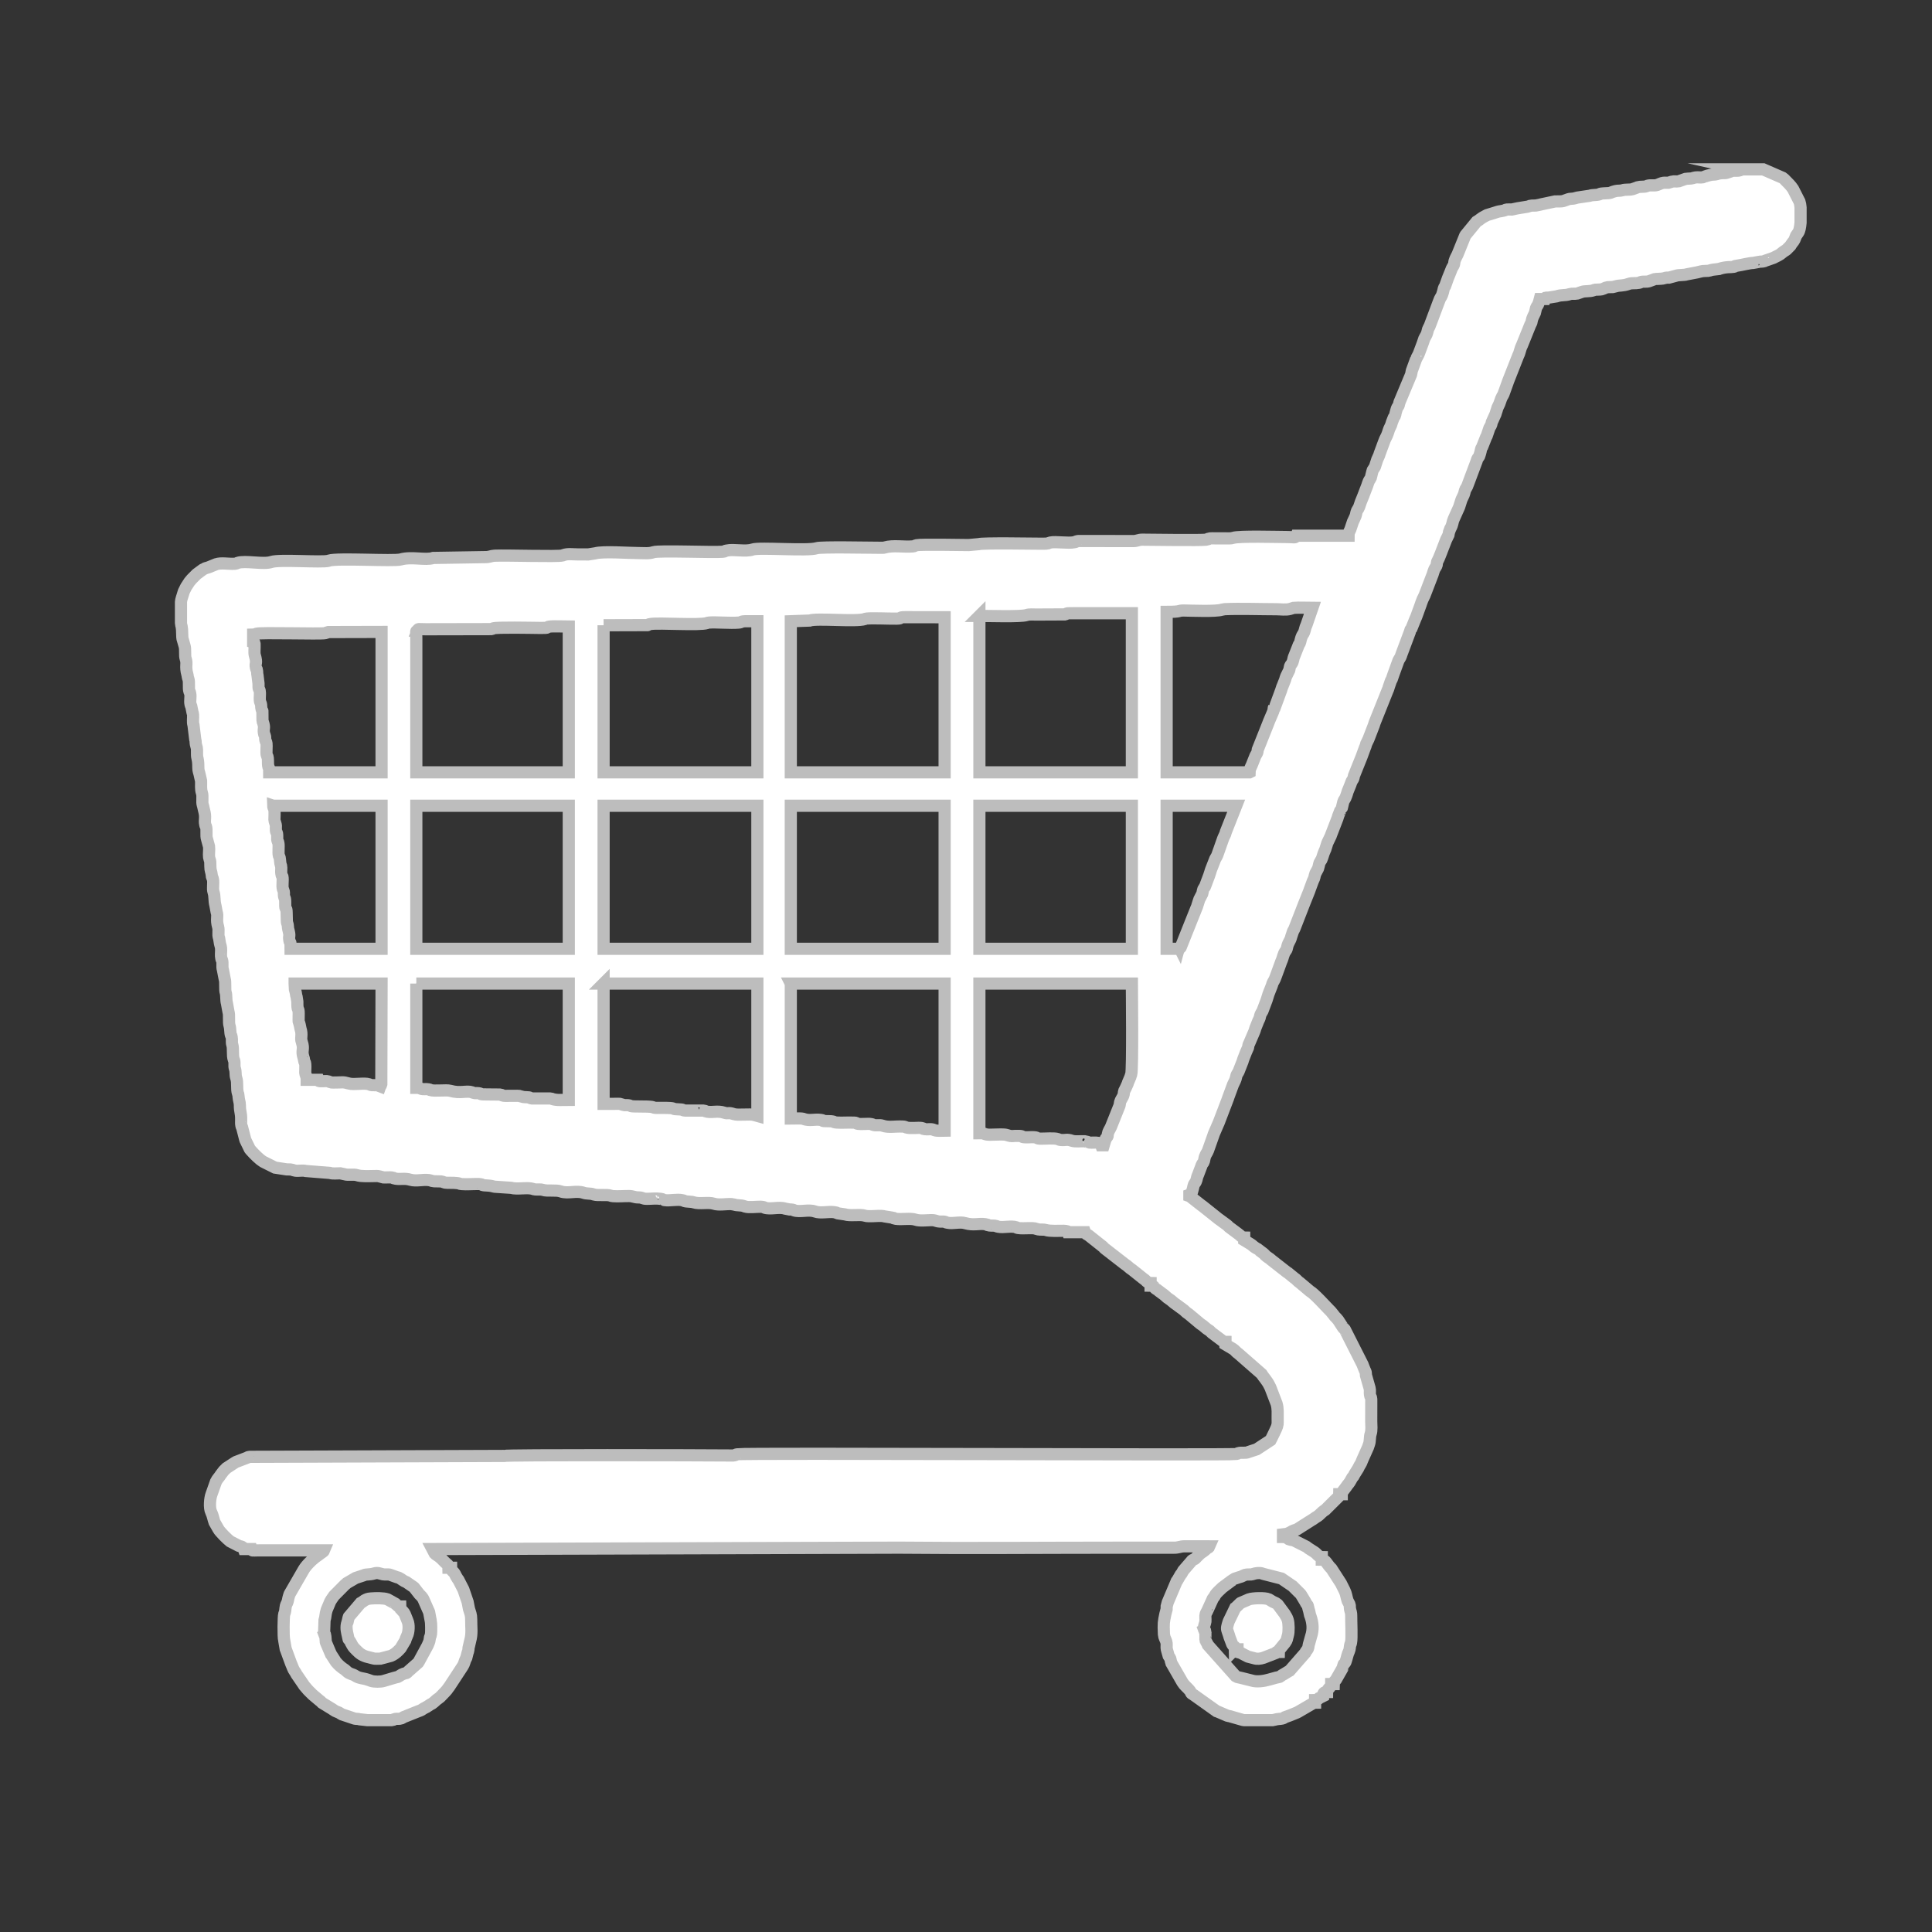 <?xml version="1.0" encoding="UTF-8"?>
<!DOCTYPE svg PUBLIC "-//W3C//DTD SVG 1.1//EN" "http://www.w3.org/Graphics/SVG/1.1/DTD/svg11.dtd">
<!-- Creator: CorelDRAW -->
<svg xmlns="http://www.w3.org/2000/svg" xml:space="preserve" width="60px" height="60px" version="1.1" style="shape-rendering:geometricPrecision; text-rendering:geometricPrecision; image-rendering:optimizeQuality; fill-rule:evenodd; clip-rule:evenodd"
viewBox="0 0 60 60"
 xmlns:xlink="http://www.w3.org/1999/xlink"
 xmlns:xodm="http://www.corel.com/coreldraw/odm/2003">
 <rect x="0" y="0" width="60" height="60" fill="#333333" stroke="none"/>
 <defs>
  <style type="text/css">
   <![CDATA[
    .str0 {stroke:#BDBDBD;stroke-width:0.378;stroke-miterlimit:22.926}
    .fil0 {fill:white}
   ]]>
  </style>
 </defs>
 <g id="Camada_x0020_1">
  <g id="_1502631056336">
   <path class="fil0 str0" d="M10.064 50.743l0.014 -0.422c0.039,-0.116 0.02,-0.177 0.068,-0.326l0.074 -0.175c0.035,-0.105 0.091,-0.173 0.153,-0.263l0.341 -0.344c0.023,-0.015 0.04,-0.032 0.056,-0.048l0.262 -0.153c0.004,-0.002 0.009,-0.005 0.013,-0.007l0.249 -0.083c0.088,-0.044 0.159,-0.008 0.336,-0.06 0.105,-0.03 0.17,0.009 0.265,0.029 0.077,0.016 0.158,-0.01 0.232,0.018l0.198 0.072c0.099,0.017 0.149,0.079 0.23,0.123 0.004,0.002 0.01,0.005 0.014,0.007 0.004,0.002 0.01,0.004 0.014,0.006l0.029 0.013c0.004,0.002 0.009,0.005 0.014,0.007l0.221 0.152c0.005,0.004 0.016,0.017 0.021,0.021l0.118 0.152c0.038,0.062 0.107,0.104 0.144,0.167 0.05,0.083 -0.035,-0.054 0.015,0.027 0.002,0.004 0.005,0.009 0.007,0.013l0.159 0.361c0.002,0.003 0.005,0.009 0.008,0.013 0.002,0.004 0.005,0.009 0.006,0.013l0.053 0.281c0.016,0.056 0.017,0.339 0.008,0.405 -0.017,0.113 -0.033,0.064 -0.041,0.167 -0.007,0.081 -0.039,0.124 -0.069,0.202l-0.27 0.497c-0.003,0.004 -0.006,0.009 -0.008,0.013 -0.002,0.004 -0.005,0.009 -0.008,0.013l-0.309 0.272c-0.08,0.079 -0.021,0.035 -0.137,0.071l-0.073 0.031c-0.004,0.002 -0.009,0.005 -0.013,0.008 -0.162,0.101 -0.036,0.037 -0.22,0.092l-0.319 0.095c-0.094,0.03 -0.294,0.03 -0.388,0l-0.107 -0.038c-0.137,-0.048 -0.276,-0.041 -0.395,-0.124 -0.073,-0.05 -0.176,-0.054 -0.249,-0.125l-0.066 -0.058c-0.104,-0.066 -0.21,-0.155 -0.287,-0.253 -0.023,-0.03 -0.006,-0.008 -0.024,-0.039l-0.114 -0.177c-0.002,-0.003 -0.006,-0.008 -0.009,-0.011l-0.155 -0.364c-0.002,-0.005 -0.005,-0.01 -0.006,-0.015l-0.014 -0.173c-0.019,-0.147 -0.013,0 -0.041,-0.083zm44.069 -45.483l0.627 0 0.604 0.263c0.034,0.022 0.053,0.045 0.077,0.069 0.088,0.091 0.174,0.169 0.243,0.276l0.203 0.399c0.014,0.04 0.024,0.102 0.031,0.177l0 0.473c-0.012,0.136 -0.035,0.253 -0.072,0.305l-0.068 0.099c-0.002,0.004 -0.004,0.009 -0.006,0.014 -0.002,0.005 -0.004,0.011 -0.005,0.015 -0.062,0.176 -0.063,0.118 -0.154,0.262 -0.042,0.067 0.029,-0.034 -0.017,0.025l-0.113 0.115c-0.005,0.004 -0.018,0.015 -0.023,0.018 -0.004,0.003 -0.009,0.006 -0.013,0.008 -0.004,0.003 -0.01,0.005 -0.013,0.007 -0.086,0.05 -0.124,0.106 -0.208,0.147l-0.124 0.062c-0.006,0.002 -0.022,0.011 -0.027,0.014l-0.154 0.054c-0.004,0.002 -0.01,0.004 -0.015,0.006 -0.005,0.002 -0.01,0.004 -0.015,0.005l-0.032 0.01c-0.023,0.008 -0.032,0.011 -0.046,0.016 -0.05,0.018 0.019,0.006 -0.062,0.021 -0.029,0.005 -0.032,0.003 -0.058,0.005 -0.043,0.004 -0.03,-0.003 -0.074,0.009l-0.175 0.032c-0.106,0 -0.353,0.065 -0.497,0.085 -0.146,0.021 0.009,0.01 -0.11,0.036 -0.077,0.016 -0.219,-0.009 -0.437,0.06 -0.005,0.002 -0.01,0.005 -0.015,0.007l-0.186 0.021c-0.103,0.014 -0.088,0.042 -0.251,0.04 -0.094,-0.002 -0.159,0.027 -0.246,0.044l-0.314 0.06c-0.097,0.034 -0.247,0.01 -0.348,0.047l-0.213 0.057c-0.074,0.003 -0.065,-0.008 -0.131,0.014 -0.079,0.026 -0.161,0.018 -0.265,0.027 -0.058,0.004 -0.026,0.001 -0.068,0.014l-0.152 0.056c-0.093,0.029 -0.171,-0.003 -0.263,0.028 -0.056,0.019 0.038,0.002 -0.06,0.023 -0.099,0.021 -0.208,-0.004 -0.302,0.03 -0.005,0.002 -0.01,0.004 -0.015,0.005 -0.169,0.06 -0.29,0.04 -0.37,0.066l-0.117 0.029c-0.156,0.006 -0.167,-0.01 -0.298,0.055 -0.048,0.025 -0.137,0.023 -0.203,0.026 -0.04,0.001 -0.037,-0.001 -0.073,0.009l-0.03 0.012c-0.106,0.038 -0.266,0.017 -0.348,0.047l-0.154 0.053c-0.077,0.015 -0.156,-0.006 -0.231,0.018 -0.153,0.052 -0.236,0.01 -0.409,0.069l-0.251 0.04c-0.12,0.003 -0.079,-0.014 -0.102,0.043l-0.166 0 -0.026 0.099c-0.042,0.129 -0.067,0.113 -0.09,0.18l-0.035 0.152c-0.041,0.089 -0.083,0.153 -0.1,0.252l-0.007 0.035c-0.002,0.005 -0.003,0.011 -0.005,0.016l-0.02 0.042c-0.002,0.005 -0.005,0.01 -0.007,0.014 -0.002,0.004 -0.005,0.009 -0.007,0.013l-0.257 0.637c-0.062,0.119 -0.061,0.212 -0.117,0.318l-0.311 0.79c-0.001,0.005 -0.003,0.01 -0.005,0.015l-0.143 0.397c-0.016,0.048 -0.04,0.026 -0.12,0.275 -0.002,0.004 -0.003,0.01 -0.005,0.015l-0.06 0.127c-0.013,0.035 -0.008,0.028 -0.019,0.064l-0.01 0.032c-0.002,0.005 -0.004,0.01 -0.006,0.015l-0.024 0.08c-0.002,0.004 -0.004,0.01 -0.006,0.015l-0.11 0.243c-0.027,0.131 -0.02,0.074 -0.073,0.175l-0.084 0.248c-0.002,0.005 -0.005,0.01 -0.007,0.014 -0.003,0.006 -0.012,0.021 -0.015,0.027l-0.118 0.298c-0.051,0.069 -0.036,0.11 -0.066,0.203 -0.002,0.005 -0.004,0.01 -0.006,0.015 -0.009,0.027 -0.009,0.04 -0.019,0.064l-0.014 0.027c-0.044,0.071 -0.035,0.024 -0.066,0.122 -0.001,0.005 -0.003,0.01 -0.004,0.015l-0.255 0.681c-0.001,0.005 -0.004,0.01 -0.005,0.015 -0.052,0.156 -0.086,0.155 -0.1,0.211 -0.041,0.164 -0.033,0.122 -0.102,0.272 -0.002,0.006 -0.01,0.023 -0.012,0.029l-0.065 0.205c-0.002,0.005 -0.004,0.011 -0.006,0.016l-0.167 0.372c-0.045,0.1 -0.024,0.143 -0.095,0.279 -0.003,0.004 -0.005,0.009 -0.007,0.013 -0.003,0.004 -0.005,0.01 -0.008,0.014l-0.038 0.106c-0.007,0.035 -0.001,0.034 -0.011,0.072l-0.068 0.14c-0.002,0.004 -0.005,0.01 -0.007,0.014l-0.145 0.374c-0.002,0.005 -0.004,0.01 -0.005,0.015l-0.078 0.193c-0.002,0.004 -0.005,0.009 -0.007,0.014l-0.047 0.098c-0.016,0.062 0.003,0.068 -0.023,0.122 -0.032,0.069 -0.049,0.058 -0.084,0.165l-0.035 0.111c-0.016,0.044 0,0.006 -0.018,0.044l-0.196 0.51c-0.044,0.133 -0.083,0.163 -0.125,0.291l-0.011 0.03c-0.001,0.005 -0.003,0.01 -0.005,0.015 -0.001,0.006 -0.003,0.011 -0.005,0.016l-0.144 0.396c-0.002,0.006 -0.01,0.023 -0.012,0.029 -0.002,0.005 -0.005,0.009 -0.008,0.014l-0.131 0.325c-0.048,0.065 -0.015,-0.005 -0.048,0.098 -0.001,0.005 -0.003,0.01 -0.004,0.016 -0.002,0.005 -0.004,0.01 -0.006,0.015l-0.249 0.665c-0.001,0.005 -0.003,0.01 -0.005,0.015l-0.01 0.031c-0.026,0.081 -0.053,0.092 -0.079,0.149l-0.166 0.458c-0.002,0.005 -0.003,0.01 -0.005,0.015l-0.037 0.109c-0.002,0.004 -0.005,0.009 -0.007,0.013 -0.01,0.02 -0.005,0.008 -0.015,0.027 -0.002,0.004 -0.005,0.01 -0.007,0.014l-0.053 0.154c-0.002,0.005 -0.004,0.011 -0.006,0.016l-0.019 0.064c-0.001,0.005 -0.003,0.01 -0.005,0.015 -0.002,0.005 -0.004,0.01 -0.006,0.015 -0.002,0.004 -0.004,0.009 -0.007,0.014l-0.403 1.008c-0.002,0.006 -0.009,0.024 -0.011,0.031 -0.007,0.022 -0.011,0.037 -0.02,0.063l-0.168 0.434c-0.002,0.004 -0.005,0.009 -0.007,0.014l-0.061 0.126c-0.009,0.029 -0.008,0.037 -0.018,0.065 -0.015,0.045 0,0.006 -0.018,0.044l-0.106 0.288c-0.002,0.005 -0.004,0.011 -0.006,0.016l-0.232 0.577c-0.029,0.171 -0.037,0.056 -0.112,0.282l-0.084 0.207c-0.013,0.035 -0.008,0.028 -0.019,0.064l-0.021 0.062c-0.045,0.137 -0.078,0.129 -0.095,0.196l-0.044 0.184c-0.034,0.102 0.001,0.016 -0.052,0.093l-0.064 0.165c-0.006,0.02 -0.008,0.029 -0.014,0.048 -0.002,0.005 -0.003,0.011 -0.005,0.016l-0.208 0.539c-0.002,0.006 -0.004,0.011 -0.005,0.016l-0.101 0.21c-0.003,0.005 -0.004,0.01 -0.006,0.015l-0.029 0.095c-0.002,0.006 -0.004,0.011 -0.006,0.016l-0.024 0.079c-0.003,0.007 -0.01,0.024 -0.013,0.029 -0.061,0.13 -0.061,0.185 -0.106,0.288l-0.033 0.05c-0.044,0.06 -0.041,0.124 -0.067,0.203 -0.002,0.005 -0.004,0.011 -0.005,0.016 -0.002,0.005 -0.003,0.01 -0.005,0.015l-0.08 0.149c-0.039,0.11 -0.011,0.103 -0.078,0.233l-0.101 0.273c-0.002,0.005 -0.003,0.011 -0.005,0.016 -0.002,0.005 -0.004,0.01 -0.005,0.015l-0.178 0.445c-0.002,0.005 -0.004,0.01 -0.006,0.016l-0.273 0.702c-0.003,0.006 -0.01,0.023 -0.013,0.029l-0.029 0.054c-0.002,0.004 -0.005,0.01 -0.007,0.014l-0.057 0.171c-0.011,0.035 -0.006,0.03 -0.019,0.064 -0.002,0.006 -0.01,0.023 -0.013,0.029l-0.035 0.068c-0.084,0.161 -0.04,0.185 -0.103,0.271 -0.082,0.109 -0.074,0.197 -0.14,0.338l-0.167 0.456c-0.043,0.132 -0.081,0.158 -0.106,0.226 -0.002,0.005 -0.003,0.011 -0.004,0.016 -0.005,0.015 -0.01,0.034 -0.015,0.048l-0.088 0.223c-0.002,0.004 -0.005,0.01 -0.006,0.015 -0.002,0.005 -0.004,0.01 -0.006,0.015l-0.059 0.189c-0.002,0.005 -0.004,0.011 -0.006,0.016l-0.125 0.331c-0.002,0.004 -0.005,0.01 -0.008,0.013 -0.102,0.162 -0.033,0.122 -0.115,0.279 -0.002,0.004 -0.005,0.01 -0.007,0.014l-0.083 0.208c-0.002,0.005 -0.004,0.01 -0.006,0.015l-0.019 0.063c-0.002,0.006 -0.003,0.011 -0.005,0.016l-0.012 0.03c-0.001,0.005 -0.004,0.01 -0.006,0.015l-0.15 0.349c-0.027,0.039 -0.025,0.077 -0.036,0.129l-0.057 0.13c-0.002,0.004 -0.005,0.009 -0.007,0.014l-0.087 0.224c-0.008,0.026 -0.01,0.039 -0.019,0.064l-0.1 0.253c-0.042,0.129 -0.08,0.122 -0.097,0.214 -0.021,0.111 -0.054,0.155 -0.1,0.254l-0.151 0.409c-0.001,0.006 -0.003,0.011 -0.004,0.017l-0.293 0.766c-0.002,0.004 -0.005,0.009 -0.007,0.013l-0.144 0.334c-0.001,0.005 -0.003,0.011 -0.004,0.016l-0.174 0.491c-0.027,0.073 -0.067,0.106 -0.096,0.195 -0.001,0.005 -0.004,0.01 -0.005,0.015l-0.025 0.121c-0.014,0.057 -0.05,0.062 -0.075,0.132 -0.002,0.006 -0.003,0.011 -0.004,0.017l-0.097 0.256c-0.054,0.115 -0.033,0.133 -0.077,0.234 -0.002,0.005 -0.004,0.01 -0.007,0.014l-0.027 0.036c-0.044,0.06 -0.041,0.124 -0.066,0.203 -0.002,0.005 -0.004,0.011 -0.006,0.016 -0.001,0.005 -0.003,0.01 -0.004,0.016 -0.015,0.048 -0.006,0.06 -0.048,0.097 -0.023,0.021 -0.003,0.007 -0.041,0.021l0 0.042c0.086,0.031 -0.009,-0.011 0.062,0.042l0.325 0.255c0.004,0.003 0.01,0.006 0.014,0.008l0.439 0.35c0.011,0.01 0.028,0.025 0.033,0.028l0.288 0.211c0.045,0.032 0.048,0.055 0.099,0.088l0.262 0.195c0.068,0.043 0.091,0.108 0.181,0.11l0 0.083 0.194 0.118c0.068,0.04 0.084,0.077 0.179,0.131 0.052,0.03 0.015,-0.001 0.063,0.041l0.166 0.125c0.022,0.018 0.024,0.023 0.051,0.053 0.059,0.061 0.137,0.091 0.199,0.155l0.477 0.373c0.004,0.003 0.009,0.005 0.013,0.007 0.004,0.003 0.01,0.005 0.014,0.008l0.194 0.158c0.07,0.041 0.11,0.111 0.18,0.152l0.305 0.257c0.148,0.084 0.489,0.468 0.602,0.581 0.021,0.021 0.026,0.026 0.052,0.052l0.093 0.114c0.035,0.06 0.065,0.065 0.135,0.156l0.156 0.239c0.036,0.04 0.01,0 0.052,0.052l0.551 1.089c0.001,0.005 0.003,0.01 0.005,0.015 0.002,0.006 0.004,0.011 0.006,0.016l0.059 0.148c0.002,0.005 0.005,0.009 0.007,0.014 0.002,0.004 0.005,0.009 0.007,0.013l0.011 0.03c0.002,0.006 0.003,0.011 0.004,0.017 0.006,0.032 0.002,0.048 0.005,0.079l0.115 0.403c0.018,0.063 0.001,0.133 0.01,0.198 0.014,0.105 0.032,0.038 0.041,0.146 0.002,0.025 0,0.077 0,0.104l-0.001 0.582c0,0.126 0.022,0.275 -0.02,0.394 -0.029,0.082 -0.014,0.217 -0.046,0.307l-0.032 0.093c-0.001,0.005 -0.004,0.01 -0.005,0.015l-0.167 0.373c-0.09,0.228 -0.043,0.084 -0.131,0.264 -0.002,0.004 -0.004,0.01 -0.006,0.015l-0.112 0.179c-0.071,0.148 -0.032,0.023 -0.111,0.179 -0.058,0.114 -0.088,0.12 -0.144,0.209l-0.125 0.165c-0.02,0.041 -0.013,0.014 -0.014,0.069l-0.083 0c-0.001,0.035 0.002,0.023 -0.009,0.055 -0.001,0.004 -0.003,0.01 -0.005,0.015l-0.416 0.414c-0.145,0.091 -0.154,0.151 -0.276,0.222 -0.004,0.003 -0.01,0.005 -0.014,0.007l-0.098 0.069c0,0 -0.026,0.015 -0.027,0.015l-0.469 0.298c-0.005,0.002 -0.01,0.004 -0.015,0.006l-0.08 0.024c-0.071,0.025 -0.102,0.064 -0.195,0.096 -0.005,0.001 -0.01,0.004 -0.015,0.005 -0.005,0.002 -0.01,0.005 -0.015,0.006l-0.111 0.014 0 0.083c0.188,0 0.069,0.001 0.168,0.061 0.023,0.014 0,0.007 0.044,0.018l0.135 0.03c0.003,0.002 0.031,0.017 0.041,0.022l0.207 0.104c0.005,0.003 0.01,0.005 0.014,0.007l0.124 0.063c0.007,0.004 0.053,0.041 0.059,0.046 0.003,0.002 0.009,0.005 0.012,0.008l0.165 0.105c0.085,0.05 0.13,0.156 0.236,0.159l0 0.083c0.134,0.003 0.143,0.125 0.302,0.279l0.293 0.454c0.002,0.005 0.011,0.023 0.014,0.028l0.097 0.193c0.053,0.104 0.06,0.212 0.096,0.319l0.057 0.11c0.017,0.05 0.007,0.012 0.012,0.07 0.003,0.032 -0.001,0.044 0.006,0.078 0.017,0.085 0.038,0.101 0.037,0.212 -0.002,0.165 0.024,0.693 -0.005,0.827 -0.02,0.096 -0.006,0.007 -0.022,0.06 -0.018,0.056 -0.013,0.151 -0.041,0.208 -0.054,0.109 -0.065,0.214 -0.102,0.314 -0.017,0.045 -0.004,0.02 -0.028,0.054 -0.056,0.081 -0.021,-0.006 -0.057,0.11l-0.009 0.032c-0.002,0.007 -0.01,0.024 -0.012,0.03l-0.196 0.343c-0.003,0.004 -0.007,0.009 -0.009,0.013 -0.044,0.06 -0.057,0.032 -0.06,0.127l-0.083 0c-0.002,0.11 -0.122,0.139 -0.124,0.249 -0.104,0.002 -0.122,0.021 -0.125,0.125l-0.124 0.062c-0.04,0.042 -0.064,0.061 -0.125,0.062l0 0.083c-0.036,0.001 -0.022,-0.002 -0.054,0.009l-0.472 0.275c-0.004,0.002 -0.01,0.005 -0.014,0.007 -0.004,0.002 -0.009,0.005 -0.014,0.007 -0.004,0.002 -0.009,0.005 -0.013,0.007l-0.207 0.084c-0.005,0.002 -0.01,0.004 -0.015,0.006l-0.153 0.055c-0.021,0.011 0.003,0.017 -0.083,0.041 -0.065,0.017 -0.114,0.001 -0.25,0.04 -0.012,0.004 -0.027,0.007 -0.043,0.009l-0.885 0c-0.021,-0.002 -0.042,-0.006 -0.067,-0.014l-0.388 -0.111c-0.051,-0.009 -0.023,0 -0.069,-0.014l-0.319 -0.137c-0.006,-0.002 -0.011,-0.004 -0.016,-0.005l-0.704 -0.501c-0.13,-0.073 -0.053,-0.053 -0.138,-0.153 -0.068,-0.08 -0.159,-0.147 -0.215,-0.241l-0.333 -0.58c-0.002,-0.005 -0.005,-0.01 -0.008,-0.014l-0.023 -0.08c-0.002,-0.007 -0.001,-0.012 -0.002,-0.019 -0.009,-0.057 -0.031,-0.074 -0.062,-0.125l-0.059 -0.211c-0.012,-0.058 0.002,-0.122 -0.005,-0.181 -0.012,-0.092 -0.041,-0.113 -0.069,-0.202l-0.015 -0.088c-0.014,-0.348 -0.008,-0.359 0.046,-0.622l0.039 -0.148c0.001,-0.026 -0.002,-0.057 0,-0.083l0.026 -0.098c0.002,-0.006 0.004,-0.01 0.005,-0.016 0.002,-0.005 0.003,-0.011 0.004,-0.016l0.278 -0.657c0.004,-0.005 0.015,-0.018 0.019,-0.023l0.106 -0.184c0,-0.001 0.036,-0.046 0.037,-0.046l0.037 -0.067c0.001,-0.001 0.036,-0.045 0.037,-0.046l0.212 -0.245c0.04,-0.06 0.045,-0.039 0.096,-0.07 0.067,-0.04 -0.033,0.028 0.025,-0.017 0.054,-0.041 -0.004,0.007 0.042,-0.04 0.207,-0.21 0.147,-0.12 0.26,-0.218l0.077 -0.068c0.041,-0.029 0.049,-0.011 0.068,-0.057 -0.257,0 -0.513,-0.001 -0.77,-0.002 -0.144,0 -0.185,0.045 -0.33,0.043l-1.891 0c-2.215,0 -4.431,0.021 -6.646,-0.001l-14.495 0.043 0.071 0.136c0.029,0.028 0.004,0.007 0.032,0.031l0.049 0.033c0.093,0.054 0.168,0.142 0.242,0.215 0.005,0.004 0.017,0.016 0.022,0.02 0.054,0.053 0.08,0.036 0.082,0.146l0.084 0c0.001,0.097 0.06,0.102 0.11,0.18 0.011,0.016 0.021,0.039 0.028,0.055 0.008,0.015 0.006,0.012 0.014,0.028l0.055 0.09c0.004,0.005 0.015,0.018 0.019,0.023l0.134 0.26c0.005,0.01 0.013,0.025 0.021,0.041l0.127 0.372c0.001,0.005 0.003,0.01 0.005,0.015l0.04 0.209c0.036,0.118 0.071,0.191 0.07,0.325 -0.003,0.262 0.035,0.433 -0.032,0.675l-0.051 0.219c-0.007,0.067 0.004,0.046 -0.015,0.109 -0.002,0.007 -0.01,0.023 -0.012,0.03l-0.042 0.166c-0.002,0.004 -0.005,0.009 -0.007,0.013 -0.002,0.004 -0.005,0.009 -0.007,0.013 -0.041,0.078 -0.048,0.162 -0.098,0.235l-0.411 0.627c-0.109,0.136 -0.007,0.042 -0.26,0.301 -0.023,0.024 -0.043,0.047 -0.077,0.068 -0.087,0.055 -0.12,0.106 -0.195,0.159l-0.026 0.015c-0.004,0.002 -0.01,0.005 -0.013,0.007 -0.004,0.002 -0.01,0.005 -0.014,0.007 -0.004,0.003 -0.009,0.005 -0.013,0.008l-0.126 0.082c-0.004,0.002 -0.009,0.005 -0.014,0.006 -0.004,0.003 -0.01,0.005 -0.014,0.007 -0.004,0.002 -0.01,0.004 -0.014,0.007 -0.006,0.003 -0.022,0.011 -0.028,0.014 -0.107,0.065 -0.051,0.045 -0.178,0.091l-0.445 0.178c0,0 -0.031,0.018 -0.04,0.023l-0.041 0.021c-0.065,0.023 -0.121,0.003 -0.191,0.017 -0.106,0.021 0.017,0.018 -0.109,0.036l-0.007 0.001 -0.74 0 -0.243 -0.027c-0.067,-0.021 -0.077,-0.006 -0.147,-0.019 -0.006,-0.001 -0.011,-0.002 -0.017,-0.004l-0.388 -0.13c-0.067,-0.032 -0.049,-0.046 -0.151,-0.079 -0.077,-0.024 -0.139,-0.087 -0.209,-0.122l-0.257 -0.158c-0.027,-0.024 -0.034,-0.043 -0.076,-0.07l-0.214 -0.18c-0.049,-0.048 -0.097,-0.097 -0.146,-0.145l-0.124 -0.145c-0.003,-0.005 -0.005,-0.01 -0.007,-0.014l-0.228 -0.333c-0.003,-0.006 -0.011,-0.022 -0.014,-0.028 -0.022,-0.04 -0.01,-0.019 -0.024,-0.039 -0.074,-0.104 -0.077,-0.155 -0.128,-0.265l-0.162 -0.441c-0.001,-0.004 -0.004,-0.01 -0.006,-0.014l-0.046 -0.266c-0.031,-0.11 -0.021,-0.739 0,-0.813l0.012 -0.029c0.041,-0.115 0.008,-0.185 0.07,-0.304 0.003,-0.005 0.006,-0.009 0.008,-0.014 0.031,-0.065 0.029,-0.127 0.052,-0.196l0.02 -0.064c0.002,-0.005 0.003,-0.011 0.005,-0.015l0.441 -0.764c0.09,-0.153 0.306,-0.353 0.449,-0.443 0.011,-0.007 0.029,-0.021 0.036,-0.027 0.092,-0.081 0.121,-0.066 0.145,-0.125l-2.015 0c-0.257,0.002 -0.202,0.022 -0.228,-0.041l-0.249 0c-0.019,-0.053 -0.034,-0.064 -0.086,-0.081 -0.029,-0.009 -0.03,-0.004 -0.066,-0.017l-0.274 -0.141c-0.085,-0.067 -0.316,-0.292 -0.364,-0.383l-0.121 -0.212c-0.035,-0.098 -0.049,-0.208 -0.102,-0.314 -0.066,-0.133 -0.037,-0.425 0.006,-0.544l0.141 -0.398c0.051,-0.103 0.102,-0.137 0.152,-0.222l0.09 -0.118c0.016,-0.015 0.027,-0.026 0.042,-0.041 0.007,-0.007 0.036,-0.037 0.041,-0.042l0.264 -0.172c0.004,-0.002 0.009,-0.005 0.013,-0.008 0.005,-0.003 0.022,-0.011 0.027,-0.014l0.361 -0.138c0.023,-0.008 -0.029,-0.006 0.063,-0.019l7.885 -0.028c0.107,-0.036 6.109,-0.023 7.047,-0.014 0.071,0.001 0.093,0.004 0.151,-0.015 0.056,-0.019 -0.037,-0.002 0.06,-0.023 0.204,-0.044 15.301,0.031 15.484,-0.008 0.098,-0.021 0.004,-0.004 0.06,-0.023 0.112,-0.038 0.231,0.01 0.333,-0.041l0.25 -0.082 0.427 -0.28c0.002,-0.004 0.005,-0.009 0.007,-0.013 0.047,-0.078 -0.032,0.05 0.015,-0.027 0.002,-0.004 0.005,-0.009 0.007,-0.013l0.089 -0.182c0.04,-0.095 0.088,-0.164 0.103,-0.27 0.005,-0.039 0.001,-0.122 0.001,-0.165 -0.001,-0.177 0.014,-0.303 -0.032,-0.467l-0.19 -0.495c-0.002,-0.004 -0.004,-0.01 -0.006,-0.014l-0.035 -0.069c-0.062,-0.128 -0.194,-0.274 -0.228,-0.333 -0.003,-0.003 -0.005,-0.009 -0.007,-0.013l-0.72 -0.63c-0.066,-0.039 -0.104,-0.105 -0.167,-0.145 -0.004,-0.002 -0.009,-0.005 -0.014,-0.007l-0.221 -0.132 0 -0.083c-0.056,-0.001 -0.027,0.005 -0.069,-0.013l-0.356 -0.267c-0.032,-0.026 -0.017,-0.017 -0.032,-0.031 -0.014,-0.014 0.001,-0.006 -0.031,-0.031 -0.031,-0.024 -0.006,-0.006 -0.038,-0.024 -0.085,-0.05 -0.149,-0.13 -0.235,-0.18 -0.004,-0.003 -0.01,-0.005 -0.013,-0.008l-0.362 -0.303c-0.128,-0.082 -0.12,-0.112 -0.207,-0.166l-0.18 -0.132c-0.09,-0.053 -0.144,-0.127 -0.235,-0.18 -0.074,-0.043 -0.133,-0.123 -0.208,-0.166l-0.166 -0.125c-0.032,-0.019 -0.007,0.001 -0.038,-0.024 -0.072,-0.059 -0.03,-0.091 -0.156,-0.093l0 -0.083c-0.122,-0.003 -0.128,-0.078 -0.221,-0.132l-0.347 -0.277c-0.087,-0.051 -0.149,-0.13 -0.235,-0.18l-0.619 -0.481c-0.032,-0.024 -0.016,-0.014 -0.032,-0.03 -0.002,-0.001 -0.023,-0.024 -0.031,-0.032l-0.44 -0.349c-0.057,-0.035 -0.088,-0.038 -0.11,-0.097l-0.54 0c-0.023,-0.057 0.012,-0.019 -0.045,-0.038 -0.009,-0.003 -0.065,-0.006 -0.077,-0.006 -0.165,-0.001 -0.435,0.016 -0.557,-0.025 -0.063,-0.021 -0.161,-0.004 -0.231,-0.018 -0.148,-0.032 -0.058,-0.039 -0.294,-0.038 -0.075,0.001 -0.268,0.009 -0.329,-0.004 -0.097,-0.021 -0.003,-0.004 -0.06,-0.023 -0.16,-0.054 -0.4,0.017 -0.563,-0.018 -0.097,-0.021 -0.004,-0.005 -0.06,-0.023 -0.057,-0.019 -0.148,-0.007 -0.213,-0.016 -0.152,-0.021 0.026,-0.017 -0.126,-0.039 -0.219,-0.032 -0.356,0.044 -0.631,-0.034 -0.172,-0.049 -0.373,0.025 -0.548,-0.013 -0.098,-0.021 -0.004,-0.004 -0.06,-0.023 -0.074,-0.025 -0.15,-0.001 -0.231,-0.018 -0.086,-0.019 -0.1,-0.04 -0.211,-0.039 -0.138,0.002 -0.356,0.03 -0.485,-0.013 -0.161,-0.055 -0.422,0 -0.615,-0.028 -0.152,-0.022 0.026,-0.019 -0.127,-0.039l-0.215 -0.034c-0.116,-0.033 -0.265,-0.01 -0.386,-0.009 -0.074,0 -0.173,0.006 -0.235,-0.015 -0.151,-0.051 -0.453,0.016 -0.623,-0.041l-0.217 -0.032c-0.12,-0.024 0.037,-0.015 -0.11,-0.036 -0.185,-0.027 -0.42,0.043 -0.601,-0.022 -0.2,-0.071 -0.458,0.029 -0.65,-0.035 -0.06,-0.02 0.039,-0.002 -0.061,-0.023 -0.031,-0.006 -0.047,-0.003 -0.078,-0.004l-0.139 -0.027c-0.185,-0.062 -0.452,0.033 -0.636,-0.029 -0.056,-0.019 0.037,-0.002 -0.06,-0.023 -0.025,-0.005 -0.052,-0.005 -0.078,-0.005 -0.146,-0.003 -0.331,0.032 -0.47,-0.008l-0.029 -0.012c-0.1,-0.036 -0.204,-0.013 -0.306,-0.048l-0.087 -0.015c-0.168,-0.008 -0.393,0.039 -0.548,-0.013 -0.157,-0.053 -0.45,0.016 -0.623,-0.042 -0.082,-0.028 -0.21,-0.014 -0.291,-0.041 -0.056,-0.019 0.037,-0.002 -0.06,-0.024 -0.179,-0.038 -0.375,0.022 -0.556,-0.004 -0.102,-0.016 -0.03,-0.008 -0.063,-0.02 -0.033,-0.012 0.039,-0.005 -0.063,-0.02 -0.135,-0.02 -0.281,0 -0.416,0 -0.154,0.001 -0.121,-0.043 -0.268,-0.043 -0.131,-0.001 -0.159,-0.041 -0.29,-0.043 -0.163,-0.002 -0.338,0.017 -0.501,0.003 -0.061,-0.006 -0.024,-0.001 -0.068,-0.015 -0.13,-0.045 -0.379,0.005 -0.524,-0.036 -0.005,-0.002 -0.01,-0.004 -0.015,-0.006 -0.102,-0.034 -0.205,-0.012 -0.306,-0.048 -0.22,-0.078 -0.486,0.037 -0.706,-0.042 -0.149,-0.053 -0.42,-0.002 -0.554,-0.047 -0.064,-0.022 -0.163,-0.008 -0.236,-0.014 -0.061,-0.005 -0.024,-0.001 -0.068,-0.015 -0.175,-0.059 -0.497,0.019 -0.691,-0.036l-0.467 -0.031c-0.039,-0.002 -0.037,-0.001 -0.073,-0.01 -0.163,-0.047 -0.265,-0.02 -0.347,-0.048 -0.056,-0.019 0.038,-0.002 -0.06,-0.023 -0.025,-0.005 -0.051,-0.005 -0.077,-0.005 -0.161,-0.003 -0.344,0.016 -0.501,0.002 -0.062,-0.005 -0.025,0 -0.068,-0.015 -0.088,-0.03 -0.269,-0.024 -0.39,-0.026 -0.109,-0.001 -0.094,-0.028 -0.186,-0.042 -0.017,-0.002 -0.062,-0.002 -0.081,-0.002 -0.252,0.002 -0.176,-0.022 -0.293,-0.039 -0.183,-0.027 -0.394,0.04 -0.572,-0.01 -0.2,-0.057 -0.29,-0.008 -0.464,-0.034 -0.138,-0.02 0.011,-0.019 -0.127,-0.039 -0.017,-0.003 -0.062,-0.002 -0.081,-0.002 -0.053,0 -0.117,0.004 -0.169,0.002l-0.131 -0.034c-0.048,-0.014 -0.105,-0.01 -0.157,-0.009 -0.161,0.002 -0.405,0.016 -0.534,-0.027 -0.111,-0.037 -0.279,0.007 -0.387,-0.029l-0.137 -0.029c-0.102,-0.001 -0.227,0.019 -0.32,-0.012l-0.75 -0.06c-0.1,-0.029 -0.218,0.006 -0.322,-0.01 -0.108,-0.016 -0.061,-0.044 -0.272,-0.04l-0.36 -0.055 -0.374 -0.187c-0.096,-0.058 -0.263,-0.218 -0.387,-0.36 -0.005,-0.004 -0.016,-0.017 -0.019,-0.022l-0.143 -0.294c-0.002,-0.005 -0.003,-0.011 -0.004,-0.016l-0.098 -0.38c-0.018,-0.056 -0.002,0.036 -0.022,-0.061 -0.009,-0.04 -0.005,-0.118 -0.005,-0.161 0.003,-0.248 -0.039,-0.226 -0.04,-0.459 0,-0.102 -0.031,-0.132 -0.043,-0.289 -0.005,-0.065 0.001,-0.022 -0.014,-0.068 -0.052,-0.156 -0.002,-0.33 -0.054,-0.486 -0.002,-0.005 -0.004,-0.01 -0.006,-0.015 -0.026,-0.093 -0.003,-0.179 -0.036,-0.276 -0.001,-0.005 -0.004,-0.01 -0.005,-0.015 -0.022,-0.075 0.003,-0.157 -0.018,-0.232 -0.001,-0.005 -0.004,-0.01 -0.005,-0.015 -0.002,-0.005 -0.005,-0.009 -0.007,-0.014 -0.05,-0.141 -0.006,-0.345 -0.048,-0.471 -0.024,-0.074 -0.001,-0.15 -0.018,-0.23 -0.021,-0.099 -0.004,-0.004 -0.023,-0.061 -0.027,-0.08 -0.014,-0.207 -0.042,-0.29 -0.037,-0.111 0.001,-0.342 -0.035,-0.442l-0.048 -0.264c-0.027,-0.08 -0.013,-0.257 -0.035,-0.318 -0.036,-0.1 0.002,-0.331 -0.036,-0.442l-0.054 -0.278c-0.033,-0.1 0.005,-0.204 -0.028,-0.304 -0.02,-0.056 -0.003,0.038 -0.023,-0.059 -0.017,-0.079 -0.004,-0.167 -0.004,-0.246 0.001,-0.111 -0.02,-0.127 -0.037,-0.212l-0.026 -0.161c-0.002,-0.005 -0.005,-0.009 -0.006,-0.014 -0.034,-0.104 0.006,-0.227 -0.023,-0.33 -0.073,-0.256 0.005,-0.315 -0.048,-0.472l-0.036 -0.192c-0.044,-0.166 -0.016,-0.29 -0.059,-0.418 -0.039,-0.115 0.007,-0.276 -0.019,-0.397 -0.021,-0.096 -0.006,-0.007 -0.023,-0.06 -0.016,-0.051 -0.007,-0.003 -0.013,-0.069 -0.013,-0.123 -0.045,-0.147 -0.044,-0.268 0.002,-0.252 -0.022,-0.175 -0.04,-0.293 -0.013,-0.093 0.012,-0.237 -0.001,-0.33l-0.062 -0.229c-0.041,-0.121 0.005,-0.283 -0.035,-0.401 -0.019,-0.057 -0.002,0.037 -0.023,-0.06 -0.031,-0.145 0.032,-0.202 -0.036,-0.442l-0.031 -0.135c-0.001,-0.005 -0.004,-0.01 -0.006,-0.015 -0.036,-0.111 0.009,-0.276 -0.029,-0.386 -0.04,-0.12 -0.02,-0.24 -0.025,-0.369l-0.046 -0.203c-0.014,-0.071 -0.04,-0.109 -0.04,-0.209 0.001,-0.317 -0.043,-0.252 -0.041,-0.437 0.003,-0.231 -0.007,-0.152 -0.036,-0.296 -0.013,-0.068 0.003,-0.077 -0.019,-0.147l-0.054 -0.444c-0.032,-0.094 -0.005,-0.212 -0.014,-0.318 -0.005,-0.062 -0.001,-0.026 -0.015,-0.068l-0.042 -0.207c-0.017,-0.053 -0.002,0.036 -0.023,-0.061 -0.022,-0.105 0.015,-0.218 -0.008,-0.324 -0.021,-0.097 -0.004,-0.004 -0.023,-0.06 -0.039,-0.116 0.005,-0.284 -0.035,-0.401l-0.011 -0.03c-0.01,-0.038 -0.006,-0.036 -0.012,-0.071l-0.008 -0.034c-0.072,-0.259 0.005,-0.326 -0.052,-0.487 -0.034,-0.095 0.001,-0.287 -0.035,-0.401l-0.065 -0.226c-0.005,-0.025 -0.005,-0.052 -0.006,-0.078 -0.004,-0.362 -0.034,-0.289 -0.04,-0.402l0 -0.652c0.005,-0.044 0.011,-0.082 0.021,-0.11l0.069 -0.222c0.002,-0.004 0.005,-0.009 0.007,-0.013 0.002,-0.004 0.005,-0.01 0.007,-0.014l0.048 -0.097c0.002,-0.004 0.004,-0.01 0.007,-0.014l0.09 -0.138c0.003,-0.004 0.005,-0.01 0.008,-0.014l0.075 -0.09c0.055,-0.053 0.098,-0.098 0.156,-0.156l0.191 -0.141c0.008,-0.005 0.05,-0.028 0.054,-0.029 0.006,-0.003 0.023,-0.01 0.029,-0.012l0.032 -0.01c0.036,-0.012 0.028,-0.005 0.064,-0.019l0.236 -0.096c0.158,-0.051 0.379,-0.005 0.549,-0.013 0.039,-0.001 0.037,0 0.073,-0.01 0.004,-0.001 0.009,-0.004 0.014,-0.005l0.029 -0.013c0.239,-0.08 0.798,0.056 1.051,-0.029 0.251,-0.084 1.563,0.023 1.771,-0.036 0.005,-0.001 0.01,-0.004 0.015,-0.006 0.257,-0.086 2.016,0.025 2.228,-0.036 0.34,-0.096 0.774,0.033 1.012,-0.047l1.614 -0.026c0.139,0.001 0.181,-0.039 0.289,-0.044 0.395,-0.017 1.959,0.036 2.111,-0.007l0.029 -0.012c0.134,-0.048 0.294,-0.021 0.437,-0.021 0.11,0 0.221,0 0.332,0.001l0.216 -0.034c0.243,-0.069 1.056,-0.008 1.362,-0.008 0.154,0 0.307,0.021 0.451,-0.028 0.171,-0.057 1.837,0.014 2.146,-0.013 0.061,-0.005 0.024,-0.001 0.068,-0.015 0.056,-0.019 -0.038,-0.002 0.06,-0.023 0.221,-0.048 0.579,0.043 0.799,-0.031 0.223,-0.076 1.713,0.053 1.994,-0.042 0.127,-0.043 1.595,-0.015 1.875,-0.014 0.053,0 0.117,0.003 0.168,0.001 0.039,-0.002 0.038,0 0.073,-0.01 0.259,-0.074 0.587,-0.008 0.861,-0.032 0.09,-0.008 0.043,-0.02 0.128,-0.038 0.132,-0.029 1.413,-0.005 1.616,-0.004l0.305 -0.028c0.127,-0.042 1.673,-0.015 1.958,-0.014 0.258,0.002 0.17,-0.015 0.274,-0.037 0.164,-0.036 0.552,0.032 0.74,-0.009 0.097,-0.02 0.003,-0.003 0.06,-0.023 0.058,-0.019 0.08,-0.016 0.151,-0.015l1.622 0.002c0.131,-0.001 0.155,-0.045 0.288,-0.043 0.307,0.003 1.812,0.023 1.973,0 0.151,-0.023 -0.025,-0.018 0.126,-0.04 0.034,-0.005 0.108,-0.002 0.145,-0.001 0.11,0.001 0.221,0 0.332,0 0.074,0 0.173,0.007 0.235,-0.015 0.186,-0.062 1.364,-0.027 1.697,-0.026 0.197,0 0.238,0.037 0.27,-0.042l1.619 0c0,-0.086 0.022,-0.121 0.056,-0.193l0.073 -0.218c0.002,-0.005 0.003,-0.011 0.005,-0.016l0.053 -0.113c0.059,-0.111 0.043,-0.163 0.077,-0.234 0.046,-0.098 0.03,0 0.114,-0.26 0.002,-0.005 0.003,-0.011 0.005,-0.016l0.084 -0.206c0.002,-0.006 0.004,-0.011 0.005,-0.016 0.002,-0.005 0.004,-0.01 0.006,-0.015l0.104 -0.27c0.007,-0.021 0.01,-0.032 0.015,-0.047 0.054,-0.162 0.05,-0.098 0.095,-0.196l0.045 -0.183c0.006,-0.017 0.01,-0.036 0.014,-0.048l0.057 -0.089c0.002,-0.003 0.006,-0.009 0.008,-0.013l0.012 -0.029c0.002,-0.006 0.002,-0.011 0.004,-0.017l0.025 -0.078c0.002,-0.005 0.004,-0.011 0.006,-0.016 0.001,-0.005 0.003,-0.01 0.005,-0.016l0.025 -0.078c0.002,-0.004 0.005,-0.01 0.007,-0.014l0.051 -0.114c0.007,-0.02 0.008,-0.028 0.015,-0.049l0.14 -0.378c0.037,-0.111 0.079,-0.15 0.114,-0.26l0.036 -0.11c0.001,-0.005 0.003,-0.01 0.005,-0.015l0.06 -0.127c0.008,-0.026 0.01,-0.039 0.019,-0.064 0.001,-0.006 0.003,-0.011 0.005,-0.016 0.001,-0.005 0.004,-0.01 0.005,-0.015 0.002,-0.005 0.004,-0.011 0.006,-0.015l0.047 -0.119c0.075,-0.106 0.03,-0.071 0.077,-0.214l0.019 -0.064c0.042,-0.113 0.047,-0.025 0.085,-0.206l0.355 -0.849c0.001,-0.005 0.003,-0.01 0.005,-0.016 0.017,-0.065 0.012,-0.104 0.042,-0.165l0.1 -0.274c0.014,-0.051 -0.002,-0.004 0.017,-0.044l0.043 -0.082c0.003,-0.004 0.005,-0.01 0.008,-0.014l0.021 -0.041c0.002,-0.004 0.004,-0.01 0.006,-0.014 0.002,-0.005 0.004,-0.01 0.006,-0.015l0.113 -0.302c0.002,-0.007 0.009,-0.025 0.011,-0.031l0.042 -0.124c0.032,-0.069 0.077,-0.122 0.093,-0.198 0.035,-0.171 0.051,-0.109 0.103,-0.27l0.255 -0.68c0.046,-0.138 0.07,-0.129 0.101,-0.211l0.03 -0.094c0.025,-0.086 0.012,-0.108 0.066,-0.183l0.087 -0.245c0.002,-0.005 0.004,-0.01 0.006,-0.014l0.078 -0.192c0.002,-0.005 0.004,-0.011 0.006,-0.016 0.039,-0.118 0.078,-0.145 0.095,-0.195 0.014,-0.041 0.008,-0.072 0.023,-0.122 0.027,-0.094 0.088,-0.171 0.116,-0.259l0.209 -0.517c0.002,-0.004 0.004,-0.01 0.007,-0.014l0.346 -0.422c0.115,-0.067 0.125,-0.104 0.277,-0.18l0.041 -0.021c0.004,-0.002 0.01,-0.005 0.014,-0.007l0.222 -0.068c0.199,-0.065 0.09,-0.028 0.286,-0.068 0.095,-0.019 0.009,-0.021 0.109,-0.036 0.04,-0.005 0.104,0.001 0.146,0.001l0.154 -0.033c0.005,-0.002 0.011,-0.003 0.017,-0.004l0.322 -0.052c0.098,-0.02 0.014,-0.035 0.255,-0.036l0.138 -0.027c0.005,-0.002 0.01,-0.004 0.016,-0.006l0.445 -0.094c0.084,-0.004 0.196,0.009 0.273,-0.018 0.005,-0.002 0.01,-0.005 0.014,-0.006l0.047 -0.016c0.062,-0.021 0.086,-0.039 0.165,-0.042 0.104,-0.004 0.104,-0.018 0.192,-0.037l0.38 -0.056c0.104,-0.037 0.206,-0.012 0.308,-0.046 0.056,-0.019 -0.038,-0.001 0.06,-0.023 0.021,-0.004 0.034,-0.004 0.056,-0.005 0.306,-0.011 0.167,-0.018 0.384,-0.073 0.066,-0.017 0.147,-0.004 0.206,-0.023 0.102,-0.034 0.214,-0.008 0.317,-0.035l0.123 -0.044c0.005,-0.002 0.01,-0.004 0.015,-0.006 0.006,-0.002 0.023,-0.009 0.03,-0.012 0.067,-0.021 0.196,-0.005 0.262,-0.028 0.005,-0.002 0.024,-0.011 0.029,-0.013 0.005,-0.001 0.01,-0.004 0.015,-0.005 0.091,-0.026 0.198,0.007 0.289,-0.022 0.072,-0.023 0.125,-0.059 0.202,-0.069 0.044,-0.006 0.101,0.003 0.145,0l0.097 -0.028c0.005,-0.002 0.01,-0.004 0.015,-0.006 0.07,-0.02 0.143,0.002 0.215,-0.012l0.093 -0.033c0.005,-0.002 0.01,-0.003 0.015,-0.005l0.108 -0.038c0.023,-0.004 0.035,-0.004 0.057,-0.005 0.204,-0.006 0.132,-0.022 0.252,-0.039 0.07,-0.01 0.152,0.009 0.223,-0.005 0.055,-0.011 0.032,-0.01 0.047,-0.016l0.045 -0.017c0.005,-0.001 0.011,-0.003 0.016,-0.005 0.022,-0.007 0.031,-0.01 0.046,-0.015l0.119 -0.027c0.207,-0.006 0.133,-0.023 0.251,-0.04 0.211,-0.029 0.111,0.024 0.336,-0.058l0.03 -0.012c0.058,-0.018 0.063,-0.014 0.132,-0.013 0.023,0 0.06,0.001 0.082,-0.002 0.09,-0.012 0.062,-0.034 0.147,-0.04zm-16.739 45.358c-0.021,-0.057 0.013,-0.161 0.027,-0.201l0.015 -0.068c0.006,-0.07 -0.013,-0.152 0.007,-0.221 0.001,-0.005 0.003,-0.011 0.005,-0.016l0.021 -0.041c0.044,-0.085 -0.029,0.06 0.015,-0.026l0.182 -0.4c0.004,-0.006 0.039,-0.05 0.045,-0.059 0.002,-0.004 0.005,-0.009 0.008,-0.013l0.014 -0.027c0.055,-0.093 0.156,-0.169 0.232,-0.246l0.273 -0.204c0.004,-0.003 0.009,-0.006 0.013,-0.008 0.003,-0.003 0.008,-0.006 0.012,-0.009 0.005,-0.003 0.054,-0.042 0.06,-0.044l0.156 -0.052c0.006,-0.001 0.025,-0.006 0.032,-0.009 0.005,-0.001 0.011,-0.003 0.016,-0.005l0.03 -0.011c0.119,-0.051 0.092,-0.061 0.25,-0.062 0.043,0 0.054,0.002 0.094,-0.009 0.005,-0.001 0.01,-0.004 0.015,-0.006 0.075,-0.025 0.189,-0.043 0.276,-0.018 0.005,0.001 0.01,0.004 0.015,0.006 0.004,0.001 0.009,0.004 0.014,0.006l0.578 0.148 0.346 0.236c0.028,0.028 0.035,0.034 0.062,0.062l0.125 0.125c0.01,0.009 0.031,0.029 0.032,0.03 0.016,0.016 0.033,0.034 0.047,0.057l0.125 0.207c0.083,0.171 0.058,0.024 0.103,0.229 0.01,0.046 0.013,0.04 0.015,0.047l0.026 0.119c0.002,0.006 0.003,0.012 0.004,0.017 0.002,0.006 0.004,0.011 0.005,0.016l0.012 0.03c0.069,0.201 0.09,0.408 0.015,0.628l-0.068 0.243c-0.015,0.053 -0.006,0.037 -0.016,0.088 -0.015,0.078 -0.039,0.072 -0.075,0.132 -0.003,0.006 -0.011,0.022 -0.014,0.028 -0.003,0.004 -0.005,0.009 -0.007,0.014l-0.484 0.554c-0.004,0.002 -0.009,0.005 -0.014,0.007l-0.181 0.11c-0.029,0.015 -0.016,0.006 -0.04,0.022 -0.111,0.075 -0.028,0.042 -0.175,0.074l-0.228 0.063c-0.164,0.049 -0.39,0.078 -0.54,0.03l-0.332 -0.083c-0.059,-0.018 -0.123,-0.019 -0.162,-0.046l-0.871 -0.978c-0.002,-0.005 -0.003,-0.01 -0.005,-0.015 -0.002,-0.005 -0.004,-0.01 -0.006,-0.015l-0.036 -0.067c-0.023,-0.047 -0.016,0.003 -0.026,-0.079l-0.001 -0.207c-0.02,-0.146 -0.012,0.001 -0.041,-0.083zm-12.835 -20.073l4.777 0 0 4.566c-0.11,0 -0.217,0.02 -0.318,-0.014l-0.044 -0.018c-0.084,-0.024 -0.163,0.001 -0.239,-0.01 -0.146,-0.021 0.008,-0.011 -0.109,-0.037 -0.097,-0.02 -0.36,0.022 -0.48,-0.018 -0.052,-0.017 -0.032,-0.025 -0.117,-0.028 -0.24,-0.011 -0.429,0.038 -0.618,-0.026 -0.116,-0.039 -0.187,0.01 -0.303,-0.029 -0.057,-0.019 0.037,-0.002 -0.061,-0.023 -0.025,-0.006 -0.051,-0.005 -0.077,-0.006 -0.085,-0.001 -0.235,0.012 -0.312,0.001 -0.147,-0.021 0.053,-0.043 -0.292,-0.041 -0.099,0.001 -0.381,0.014 -0.463,-0.014 -0.057,-0.019 0.037,-0.002 -0.06,-0.023 -0.025,-0.005 -0.052,-0.005 -0.078,-0.005 -0.357,-0.002 -0.109,-0.016 -0.272,-0.04 -0.202,-0.029 -0.337,0.038 -0.533,-0.028 -0.043,-0.014 -0.006,-0.009 -0.068,-0.015 -0.091,-0.008 -0.235,0.001 -0.333,0.001l0 -4.193zm-5.814 0l4.776 0 0 4.11 -0.097 -0.027c-0.134,-0.043 -0.503,0.016 -0.636,-0.029 -0.191,-0.064 -0.161,0.002 -0.291,-0.042 -0.231,-0.077 -0.414,0.017 -0.596,-0.048 -0.033,-0.011 0.038,-0.005 -0.063,-0.019l-0.561 -0.001c-0.149,-0.013 0.041,-0.031 -0.27,-0.041 -0.178,-0.005 0.053,-0.043 -0.456,-0.042 -0.048,0 -0.099,0.002 -0.147,0.001 -0.198,-0.002 0.004,-0.043 -0.455,-0.043 -0.505,0 -0.292,-0.021 -0.438,-0.04 -0.059,-0.008 -0.094,0.007 -0.156,-0.01 -0.005,-0.002 -0.009,-0.004 -0.014,-0.006l-0.098 -0.028c-0.043,-0.003 -0.119,0.001 -0.166,0.001 -0.111,0 -0.222,0 -0.332,0l0 -3.736zm-5.816 0l4.735 0 0 3.612c-0.202,0 -0.372,0.02 -0.513,-0.027 -0.043,-0.015 -0.006,-0.01 -0.067,-0.016l-0.561 0c-0.129,-0.019 0.004,-0.035 -0.188,-0.04 -0.031,-0.001 -0.046,0.001 -0.078,-0.005 -0.224,-0.045 -0.008,-0.037 -0.378,-0.037 -0.049,0 -0.098,0.001 -0.147,0.001 -0.019,0 -0.064,0.001 -0.081,-0.002 -0.119,-0.018 -0.007,-0.022 -0.127,-0.039l-0.248 -0.002c-0.511,0.001 -0.255,-0.018 -0.416,-0.04 -0.073,-0.009 -0.09,0.011 -0.172,-0.016 -0.014,-0.004 -0.014,-0.007 -0.028,-0.012 -0.173,-0.058 -0.356,0.045 -0.68,-0.047 -0.117,-0.034 -0.491,0.02 -0.621,-0.024 -0.057,-0.019 0.039,-0.002 -0.06,-0.022 -0.08,-0.017 -0.136,0.013 -0.231,-0.019 -0.023,-0.008 -0.007,-0.027 -0.139,-0.027l0 -3.238zm21.349 5.023l-0.083 0c-0.028,-0.071 0.013,-0.017 -0.066,-0.058 -0.06,-0.031 -0.003,-0.019 -0.099,-0.026 -0.037,-0.003 -0.088,0.003 -0.127,0.002 -0.013,0 -0.048,0 -0.06,-0.002 -0.103,-0.015 -0.029,-0.007 -0.063,-0.02l-0.102 -0.022c-0.109,-0.004 -0.291,0.018 -0.382,-0.013 -0.174,-0.059 -0.186,-0.012 -0.348,-0.026 -0.033,-0.003 -0.023,-0.001 -0.052,-0.01l-0.044 -0.018c-0.11,-0.037 -0.389,-0.011 -0.527,-0.013 -0.166,-0.002 -0.063,-0.031 -0.205,-0.044 -0.082,-0.007 -0.189,0.006 -0.273,0.002 -0.179,-0.007 -0.025,-0.036 -0.204,-0.044 -0.203,-0.008 -0.194,0.033 -0.369,-0.025 -0.093,-0.032 -0.275,-0.015 -0.381,-0.015 -0.108,0 -0.209,0.015 -0.297,-0.015 -0.099,-0.033 -0.04,-0.026 -0.18,-0.026l0 -4.65 4.735 0c0,0.153 0.029,2.683 -0.02,2.824 -0.001,0.005 -0.004,0.01 -0.006,0.015 -0.001,0.005 -0.004,0.01 -0.006,0.015 -0.007,0.021 -0.007,0.027 -0.014,0.048l-0.074 0.174c-0.002,0.006 -0.007,0.027 -0.009,0.033l-0.058 0.129c-0.002,0.004 -0.005,0.009 -0.007,0.014l-0.042 0.083c-0.021,0.064 -0.005,0.082 -0.033,0.153 -0.028,0.069 -0.078,0.126 -0.096,0.194l-0.014 0.091c-0.001,0.006 -0.002,0.011 -0.004,0.017l-0.267 0.666c-0.04,0.087 -0.08,0.126 -0.096,0.217 -0.016,0.096 0.02,0.031 -0.053,0.133 -0.043,0.061 0.021,-0.046 -0.017,0.025l-0.057 0.192zm-25.128 -5.023l2.7 0 -0.008 3.126c-0.023,0.084 0.002,-0.029 -0.034,0.07 -0.075,-0.027 0.008,-0.04 -0.208,-0.04 -0.101,0 -0.065,-0.003 -0.139,-0.028 -0.147,-0.05 -0.468,0.02 -0.62,-0.023 -0.217,-0.062 -0.198,-0.028 -0.488,-0.031 -0.065,-0.002 -0.058,0.001 -0.109,-0.017l-0.044 -0.018c-0.075,-0.021 -0.128,-0.004 -0.201,-0.006 -0.12,-0.004 -0.078,0.013 -0.102,-0.044l-0.373 0c0,-0.046 0.003,-0.052 -0.009,-0.095 -0.002,-0.005 -0.004,-0.01 -0.006,-0.015 -0.042,-0.127 -0.028,-0.087 -0.026,-0.265 0,-0.025 0.001,-0.079 -0.002,-0.102 -0.016,-0.115 -0.008,-0.023 -0.025,-0.078 -0.016,-0.051 -0.007,-0.034 -0.018,-0.086 -0.001,-0.006 -0.002,-0.012 -0.003,-0.018l-0.01 -0.032c-0.075,-0.237 0.03,-0.239 -0.053,-0.486 -0.049,-0.144 0.028,-0.202 -0.041,-0.416l-0.021 -0.104c-0.049,-0.209 -0.035,0.019 -0.034,-0.36 0,-0.227 -0.045,-0.023 -0.042,-0.373l-0.022 -0.144c-0.031,-0.091 -0.001,-0.05 -0.053,-0.237l-0.009 -0.178zm21.266 -5.522l4.735 0 0 4.442 -4.735 0 0 -4.442zm-5.857 0l4.777 0 0 4.442 -4.777 0 0 -4.442zm-5.814 0l4.776 0 0 4.442 -4.776 0 0 -4.442zm-5.816 0l4.735 0 0 4.442 -4.735 0 0 -4.442zm-4.444 0l3.365 0 0 4.442 -2.825 0c0,-0.326 -0.019,-0.122 -0.04,-0.271 -0.025,-0.17 0.036,-0.078 -0.034,-0.34 -0.011,-0.044 -0.005,-0.031 -0.009,-0.074 -0.02,-0.223 -0.033,0.074 -0.04,-0.437 -0.003,-0.217 -0.047,-0.028 -0.044,-0.268 0.004,-0.253 -0.031,-0.147 -0.04,-0.271 -0.008,-0.093 0.015,-0.065 -0.021,-0.166l-0.012 -0.029c-0.03,-0.105 0.01,-0.277 -0.013,-0.382 -0.025,-0.117 -0.016,0.036 -0.036,-0.109 -0.007,-0.047 0.002,-0.117 0,-0.166 -0.005,-0.129 -0.025,-0.027 -0.043,-0.269 -0.006,-0.074 -0.02,-0.066 -0.033,-0.112 -0.024,-0.086 0.005,-0.298 -0.013,-0.382 -0.021,-0.097 -0.004,-0.004 -0.022,-0.06 -0.021,-0.059 -0.016,-0.06 -0.015,-0.131 0.001,-0.244 -0.042,-0.057 -0.043,-0.269 0,-0.076 0.009,-0.086 -0.013,-0.152 -0.045,-0.135 -0.029,-0.101 -0.027,-0.285 0.003,-0.248 -0.039,-0.162 -0.042,-0.269zm28.161 4.442l-0.415 0 0 -4.442 2.16 0 -0.318 0.804c-0.001,0.005 -0.003,0.01 -0.005,0.015 -0.008,0.026 -0.01,0.039 -0.019,0.064l-0.047 0.099c-0.017,0.037 -0.002,-0.001 -0.018,0.044l-0.179 0.506c-0.028,0.078 -0.056,0.077 -0.094,0.196l-0.105 0.268c-0.003,0.007 -0.008,0.027 -0.01,0.033 -0.001,0.005 -0.003,0.011 -0.004,0.016l-0.036 0.109c-0.002,0.005 -0.003,0.011 -0.005,0.016 -0.002,0.005 -0.004,0.011 -0.006,0.016l-0.119 0.317c-0.001,0.004 -0.004,0.01 -0.006,0.014 -0.002,0.004 -0.005,0.009 -0.008,0.013 -0.003,0.005 -0.015,0.018 -0.019,0.022 -0.037,0.051 -0.032,0.092 -0.05,0.158 -0.001,0.006 -0.003,0.011 -0.005,0.016 -0.001,0.005 -0.004,0.01 -0.005,0.015l-0.085 0.164c-0.002,0.005 -0.004,0.011 -0.006,0.015 -0.002,0.005 -0.004,0.011 -0.005,0.016l-0.055 0.173c-0.002,0.005 -0.003,0.011 -0.005,0.016 -0.002,0.005 -0.003,0.011 -0.005,0.016 -0.002,0.004 -0.005,0.01 -0.006,0.014 -0.002,0.005 -0.005,0.01 -0.007,0.015l-0.077 0.193c-0.001,0.004 -0.004,0.01 -0.006,0.014l-0.409 1.024c-0.01,0.019 -0.001,-0.013 -0.021,0.041zm-6.23 -10.338c0.275,0 1.285,0.034 1.468,-0.027 0.08,-0.027 0.201,-0.015 0.297,-0.015l0.889 -0.004c0.103,-0.022 -0.045,-0.039 0.274,-0.037l1.807 0 0 4.941 -4.735 0 0 -4.858zm-5.857 0.166l0.582 -0.021c0.228,-0.081 1.446,0.044 1.717,-0.047 0.044,-0.015 0.007,-0.01 0.068,-0.016 0.193,-0.017 0.667,0.006 0.916,0.003 0.216,-0.003 0.026,-0.045 0.267,-0.045 0.409,0.002 0.818,0.002 1.227,0.002l0 4.816 -4.777 0 0 -4.692zm-5.814 0.125l1.366 -0.004c0.117,-0.026 -0.036,-0.016 0.109,-0.037 0.27,-0.039 1.509,0.049 1.737,-0.028 0.044,-0.014 0.006,-0.01 0.068,-0.015 0.197,-0.017 0.668,0.023 0.915,0.001 0.124,-0.01 0.03,-0.045 0.269,-0.042 0.104,0.001 0.208,0 0.312,0l0 4.692 -4.776 0 0 -4.567zm-5.774 0.166c0.027,-0.067 -0.015,-0.043 0.249,-0.042l2.032 -0.004c0.097,-0.021 0.003,-0.004 0.06,-0.023 0.118,-0.04 1.192,-0.017 1.48,-0.014 0.311,0.002 0.129,-0.02 0.271,-0.041 0.132,-0.019 0.451,-0.001 0.601,-0.001l0 4.526 -4.735 0 0 -4.152c-0.001,-0.264 -0.024,-0.223 0.042,-0.249zm-5.109 0.124c0.128,-0.003 0.054,-0.013 0.098,-0.027 0.136,-0.044 1.991,0.014 2.141,-0.018 0.121,-0.026 -0.03,-0.008 0.091,-0.034l1.658 -0.004 0 4.36 -3.489 0c0,-0.297 -0.039,-0.006 -0.04,-0.375 0,-0.013 -0.001,-0.048 -0.003,-0.06 -0.015,-0.106 -0.017,-0.022 -0.036,-0.109 -0.016,-0.075 0.005,-0.277 -0.005,-0.348 -0.015,-0.1 -0.017,-0.015 -0.036,-0.11 -0.009,-0.043 -0.001,-0.072 -0.01,-0.115 -0.017,-0.087 -0.02,-0.005 -0.035,-0.109 -0.022,-0.151 0.034,-0.139 -0.028,-0.325 -0.015,-0.043 -0.01,-0.006 -0.016,-0.068l-0.003 -0.287c-0.025,-0.118 -0.014,0.036 -0.035,-0.11 -0.007,-0.049 0.002,-0.062 -0.012,-0.114 -0.012,-0.045 -0.026,-0.034 -0.033,-0.111 -0.007,-0.082 0.013,-0.212 -0.003,-0.288 -0.019,-0.09 -0.042,-0.006 -0.038,-0.232l-0.032 -0.259c-0.014,-0.051 -0.004,-0.064 -0.011,-0.113 -0.021,-0.146 -0.01,0.008 -0.036,-0.11 -0.038,-0.18 0.048,-0.104 -0.037,-0.399 -0.02,-0.073 -0.002,-0.204 -0.006,-0.285 -0.004,-0.119 0.015,-0.077 -0.044,-0.101l0 -0.249zm30.944 4.277l-2.575 0 0 -4.983c0.497,0 0.322,-0.044 0.539,-0.042 0.246,0.003 0.993,0.036 1.178,-0.026l0.088 -0.016c0.489,-0.021 1.106,0.002 1.601,0.002 0.132,0 0.299,0.027 0.427,-0.009l0.112 -0.034c0.162,-0.014 0.41,0.001 0.582,0.001l-0.181 0.525c-0.052,0.112 -0.038,0.125 -0.072,0.219 -0.001,0.005 -0.003,0.011 -0.005,0.015 -0.028,0.066 -0.056,0.077 -0.085,0.165 -0.002,0.005 -0.004,0.01 -0.005,0.015 -0.033,0.098 -0.017,0.13 -0.077,0.214l-0.129 0.327c-0.057,0.121 -0.026,0.168 -0.101,0.273 -0.004,0.005 -0.017,0.017 -0.02,0.022 -0.028,0.04 -0.026,0.086 -0.041,0.146 -0.001,0.005 -0.003,0.01 -0.005,0.016l-0.095 0.195c-0.015,0.031 -0.019,0.059 -0.03,0.095 -0.024,0.073 0.013,-0.043 -0.011,0.03l-0.071 0.178c-0.003,0.006 -0.01,0.023 -0.013,0.029 -0.012,0.032 -0.019,0.063 -0.03,0.095l-0.173 0.47c-0.001,0 -0.046,0.057 -0.046,0.058 -0.025,0.054 -0.007,0.045 -0.02,0.105 -0.001,0.005 -0.002,0.011 -0.004,0.017l-0.136 0.32c-0.002,0.005 -0.004,0.01 -0.006,0.015 -0.001,0.005 -0.003,0.011 -0.005,0.016l-0.337 0.846c-0.005,0.025 -0.002,0.035 -0.007,0.056 -0.015,0.083 -0.05,0.074 -0.102,0.23l-0.077 0.193c-0.033,0.07 -0.066,0.13 -0.068,0.222z"/>
   <path class="fil0 str0" d="M12.431 49.892c-0.025,-0.001 -0.017,0.002 -0.037,-0.004 -0.043,-0.013 -0.019,-0.001 -0.046,-0.017 -0.005,-0.003 -0.025,-0.023 -0.032,-0.03 -0.024,-0.024 0.002,-0.003 -0.03,-0.032l-0.254 -0.141c-0.123,-0.042 -0.362,-0.039 -0.515,-0.026 -0.099,0.008 -0.124,0.023 -0.192,0.057l-0.085 0.061c-0.004,0.002 -0.01,0.005 -0.013,0.007 -0.004,0.003 -0.01,0.005 -0.014,0.008 -0.004,0.002 -0.009,0.005 -0.013,0.007l-0.363 0.427c-0.002,0.006 -0.01,0.022 -0.012,0.029l-0.035 0.152c-0.004,0.013 -0.004,-0.01 -0.016,0.046 -0.029,0.138 0.004,0.254 0.031,0.375 0.046,0.207 0.004,0.046 0.09,0.201 0.079,0.144 0.06,0.121 0.176,0.24 0.097,0.099 0.189,0.172 0.369,0.212l0.148 0.038c0.042,0.012 0.071,0.01 0.115,0.011 0.026,0 0.083,0.001 0.106,-0.001l0.328 -0.087c0.074,-0.027 0.167,-0.096 0.222,-0.152 0.012,-0.012 0.027,-0.027 0.031,-0.031 0.037,-0.037 0.016,-0.007 0.051,-0.053l0.147 -0.247c0.008,-0.024 0.007,-0.028 0.014,-0.049l0.037 -0.087c0.059,-0.113 0.071,-0.359 0.015,-0.473l-0.083 -0.207c-0.027,-0.061 -0.076,-0.094 -0.11,-0.139 -0.033,-0.044 -0.027,0.015 -0.03,-0.095z"/>
   <path class="fil0 str0" d="M38.349 51.221l0.083 0 0 0.083 0.113 0.032c0.028,0.015 0.019,0.01 0.039,0.024l0.164 0.084c0.005,0.002 0.01,0.004 0.015,0.006l0.182 0.047c0.095,0.031 0.198,0.018 0.291,-0.012l0.39 -0.151c0.044,-0.031 -0.032,-0.028 0.093,-0.03 0.002,-0.056 -0.005,-0.028 0.014,-0.07l0.177 -0.218c0.074,-0.105 0.049,-0.108 0.086,-0.225 0.034,-0.106 0.029,-0.385 -0.005,-0.485 -0.038,-0.112 -0.051,-0.102 -0.09,-0.18l-0.212 -0.287c-0.004,-0.004 -0.016,-0.017 -0.02,-0.021 -0.046,-0.044 -0.107,-0.046 -0.213,-0.119 -0.004,-0.003 -0.009,-0.006 -0.012,-0.008l-0.041 -0.023c-0.117,-0.055 -0.505,-0.038 -0.613,0l-0.261 0.113c-0.004,0.003 -0.009,0.006 -0.013,0.009l-0.126 0.122c-0.002,0.002 -0.03,0.03 -0.032,0.031l-0.196 0.406c-0.002,0.005 -0.004,0.009 -0.006,0.015 -0.047,0.153 -0.066,0.199 -0.032,0.29l0.053 0.157c0.002,0.006 0.002,0.011 0.003,0.018l0.085 0.226c0.023,0.042 0.009,0.018 0.024,0.039 0.069,0.093 0.057,-0.009 0.06,0.127z"/>
  </g>
 </g>
</svg>
